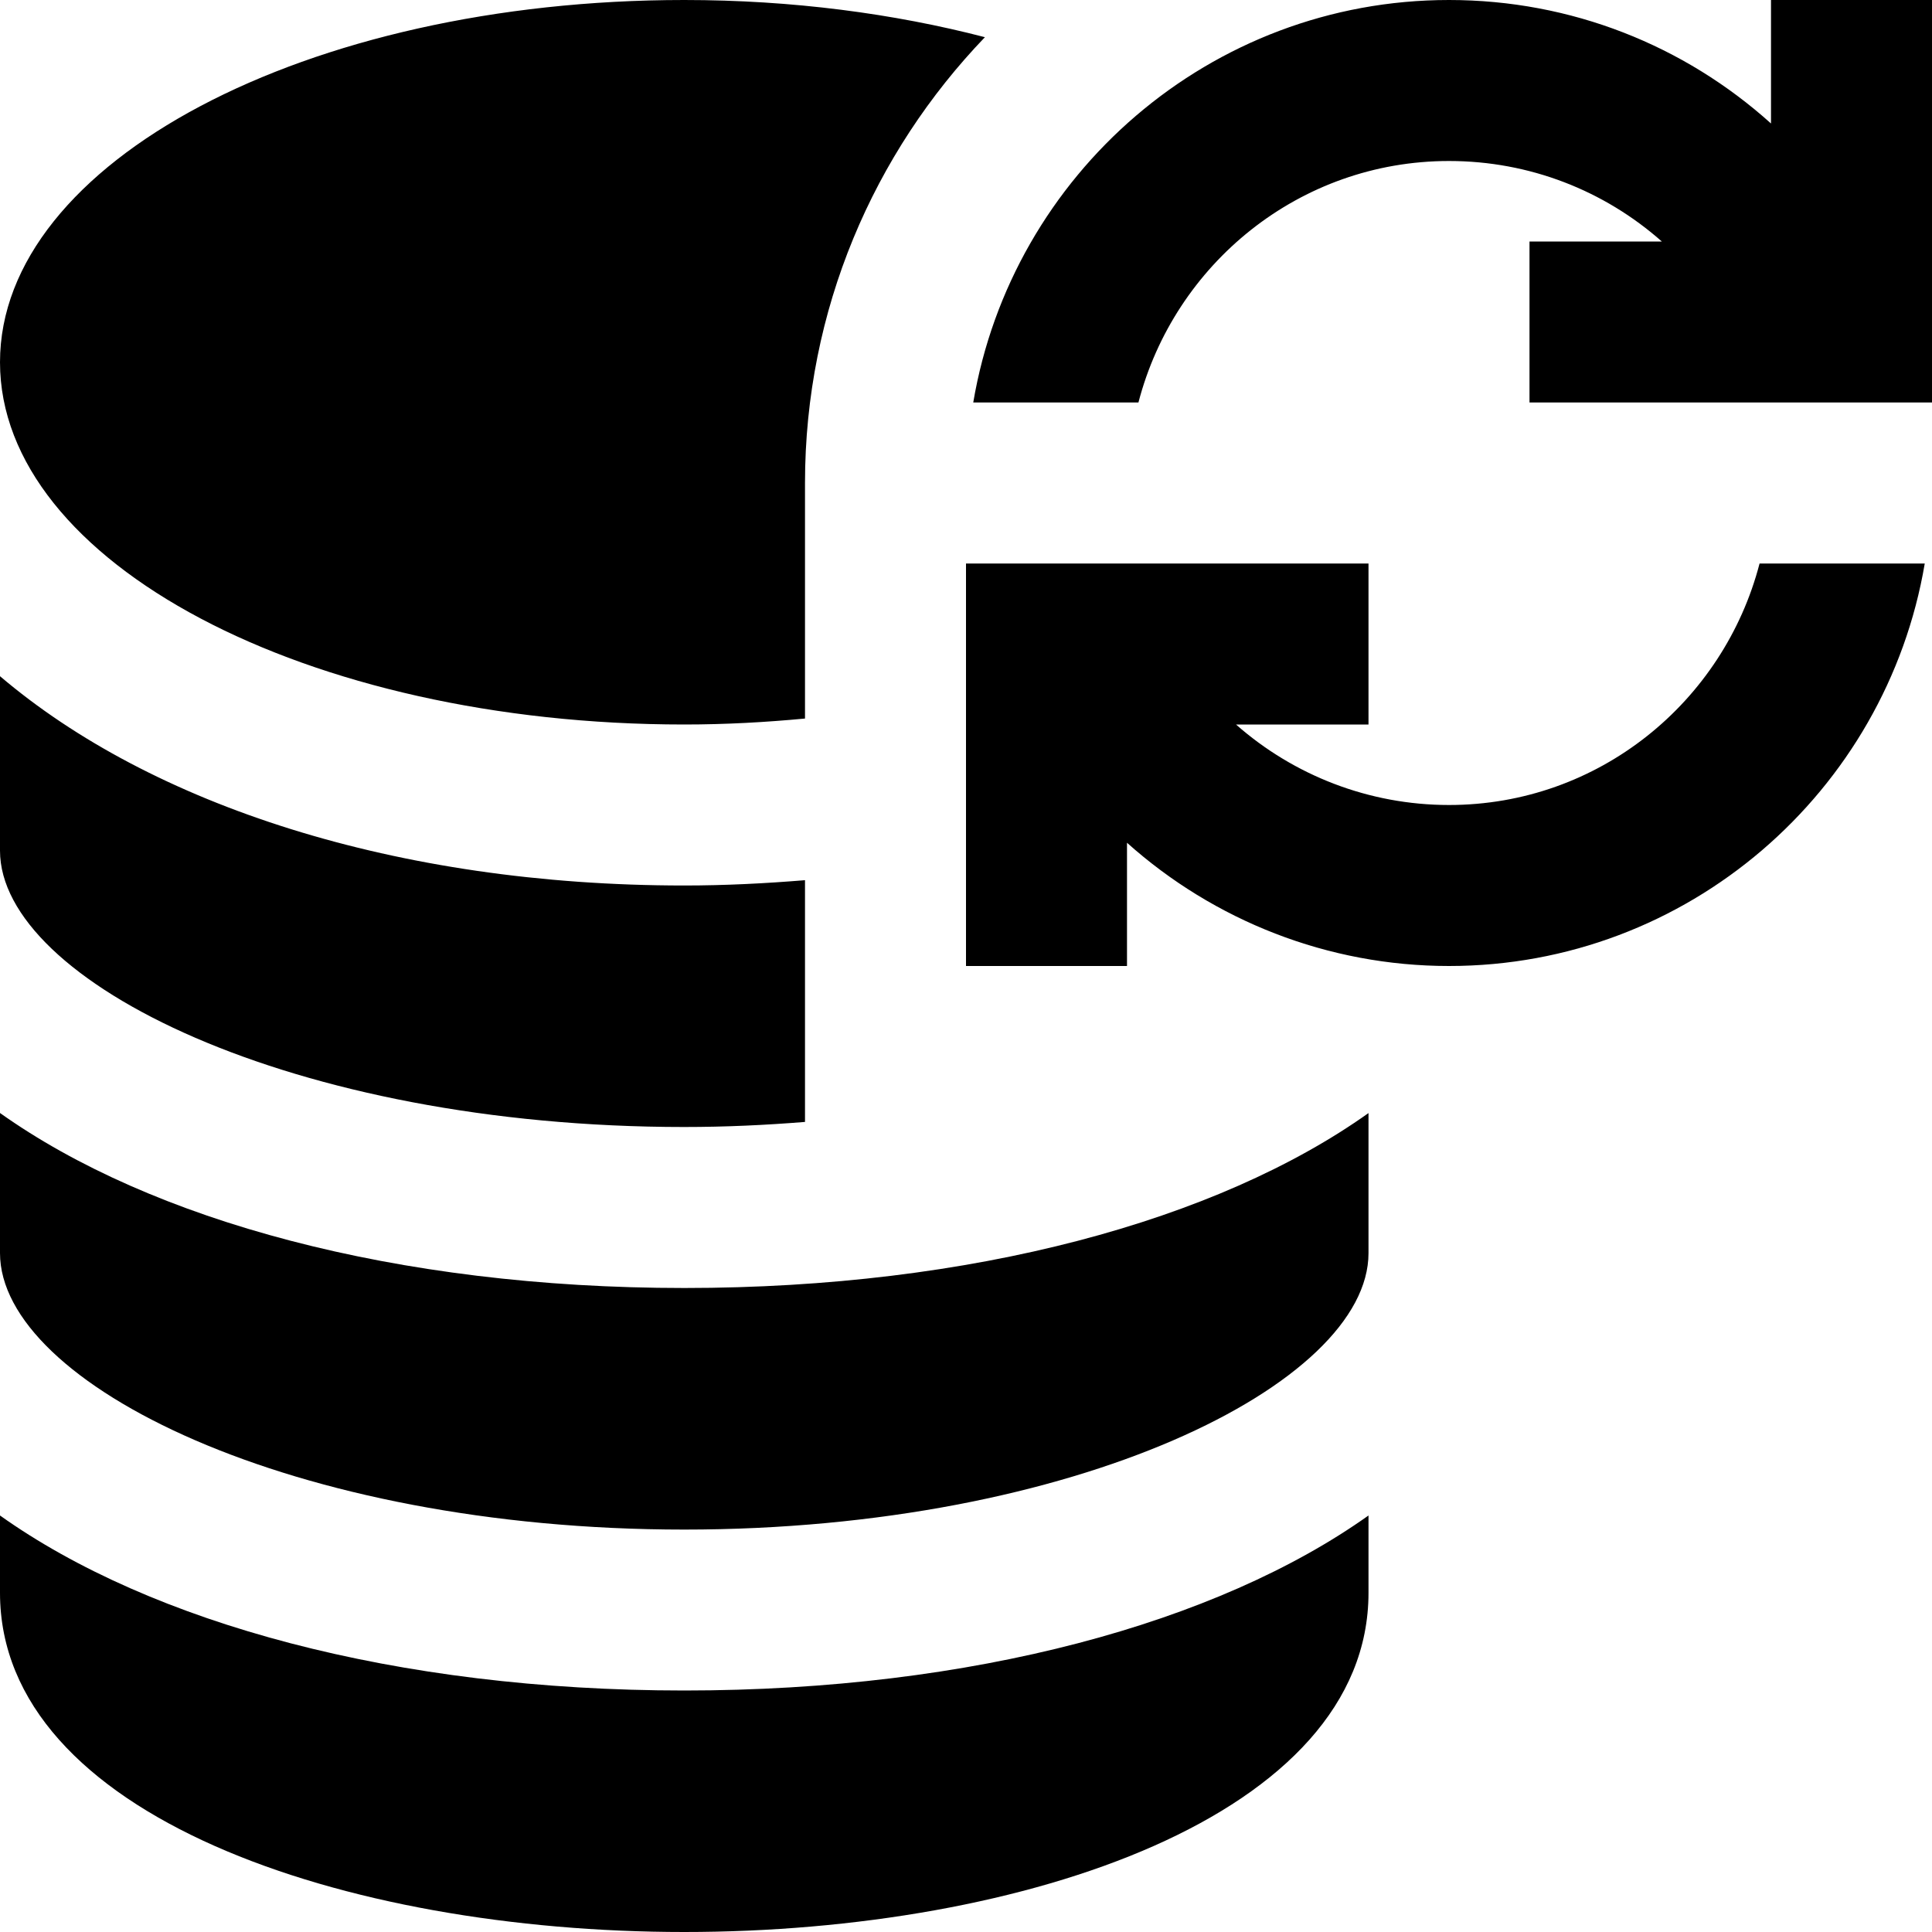 <?xml version="1.0" encoding="UTF-8"?>
<svg xmlns="http://www.w3.org/2000/svg" id="Layer_1" data-name="Layer 1" viewBox="0 0 24 24">
  <path d="m8.5,16c3.58,0,6.624-.839,8.5-2.173v1.74c0,1.621-3.635,3.434-8.5,3.434S0,17.188,0,15.566v-1.74c1.876,1.334,4.92,2.174,8.5,2.174ZM0,18.826v.96c0,2.767,4.276,4.214,8.5,4.214s8.5-1.447,8.5-4.214v-.96c-1.876,1.334-4.92,2.174-8.5,2.174s-6.624-.839-8.5-2.174ZM22,0v1.534c-1.078-.97-2.482-1.534-4-1.534-2.967,0-5.431,2.167-5.91,5h2.052c.447-1.72,1.999-3,3.858-3,1,0,1.928.367,2.644,1h-1.644v2h5V0h-2Zm-4,10c-.994,0-1.929-.368-2.646-1h1.646v-2h-5v5h2v-1.531c1.08.966,2.494,1.531,4,1.531,2.967,0,5.431-2.167,5.91-5h-2.052c-.447,1.72-1.999,3-3.858,3Zm-9.5-1c.513,0,1.012-.028,1.5-.074v-2.926c0-2.151.854-4.1,2.235-5.538-1.128-.293-2.393-.462-3.735-.462C3.806,0,0,2.015,0,4.5s3.806,4.5,8.5,4.5Zm0,5c.516,0,1.015-.024,1.5-.063v-3.003c-.489.04-.987.066-1.5.066-3.58,0-6.624-1.004-8.5-2.6v2.167c0,1.621,3.635,3.433,8.5,3.433Z"/>
</svg>
